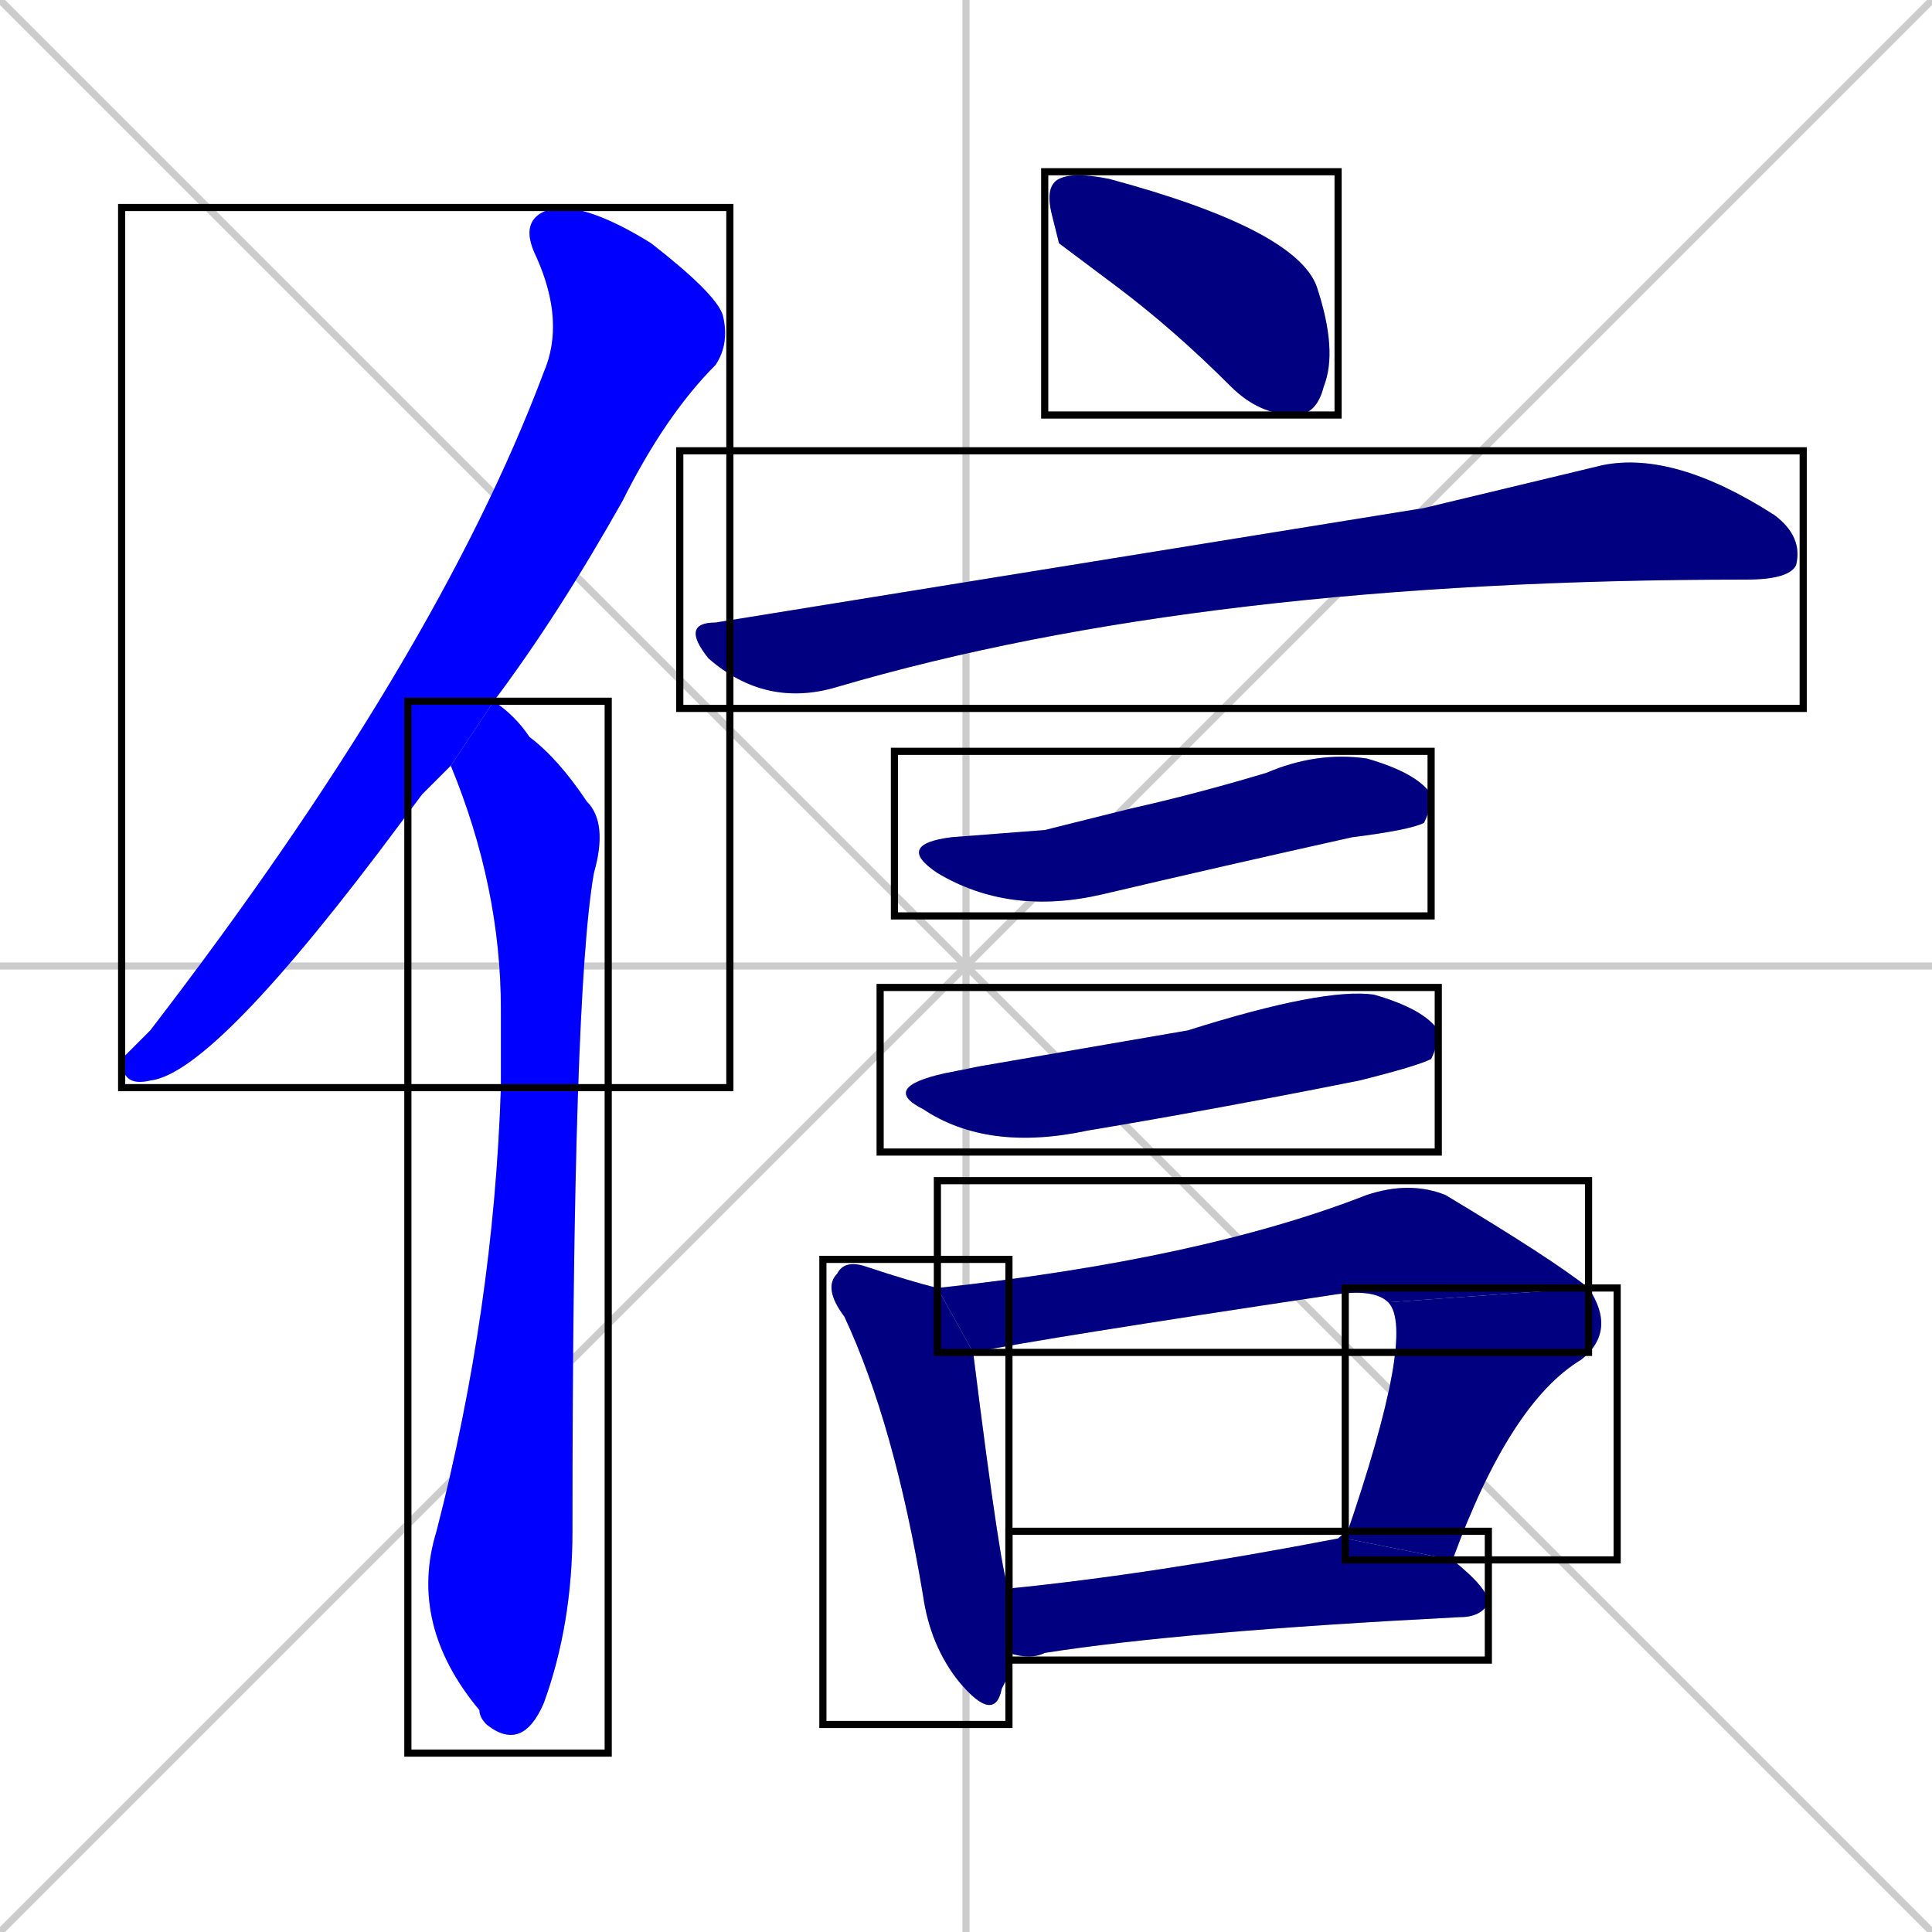 <svg xmlns="http://www.w3.org/2000/svg" xmlns:xlink="http://www.w3.org/1999/xlink" width="270" height="270"><defs><clipPath id="clip-mask-1"><use xlink:href="#rect-1" /></clipPath><clipPath id="clip-mask-2"><use xlink:href="#rect-2" /></clipPath><clipPath id="clip-mask-3"><use xlink:href="#rect-3" /></clipPath><clipPath id="clip-mask-4"><use xlink:href="#rect-4" /></clipPath><clipPath id="clip-mask-5"><use xlink:href="#rect-5" /></clipPath><clipPath id="clip-mask-6"><use xlink:href="#rect-6" /></clipPath><clipPath id="clip-mask-7"><use xlink:href="#rect-7" /></clipPath><clipPath id="clip-mask-8"><use xlink:href="#rect-8" /></clipPath><clipPath id="clip-mask-9"><use xlink:href="#rect-9" /></clipPath><clipPath id="clip-mask-10"><use xlink:href="#rect-10" /></clipPath></defs><path d="M 0 0 L 270 270 M 270 0 L 0 270 M 135 0 L 135 270 M 0 135 L 270 135" stroke="#CCCCCC" /><path d="M 59 111 L 56 115 Q 30 150 21 151 Q 17 152 17 148 Q 18 147 21 144 Q 61 92 76 52 Q 79 45 75 36 Q 72 30 78 29 Q 83 29 91 34 Q 100 41 101 44 Q 102 48 100 51 Q 93 58 87 70 Q 78 86 69 98 L 63 107" fill="#CCCCCC"/><path d="M 69 98 Q 72 100 74 103 Q 78 106 82 112 Q 85 115 83 122 Q 80 139 80 214 Q 80 227 76 238 Q 73 245 68 241 Q 67 240 67 239 Q 57 227 61 214 Q 69 183 70 152 Q 70 146 70 141 Q 70 124 63 107" fill="#CCCCCC"/><path d="M 148 34 L 147 30 Q 146 26 148 25 Q 150 24 155 25 Q 181 32 184 40 Q 187 49 185 54 Q 184 58 181 58 Q 176 58 172 54 Q 164 46 156 40" fill="#CCCCCC"/><path d="M 199 71 L 224 65 Q 234 63 248 72 Q 252 75 251 79 Q 250 81 244 81 Q 244 81 244 81 Q 168 81 117 96 Q 107 99 99 92 Q 95 87 100 87" fill="#CCCCCC"/><path d="M 146 116 L 158 113 Q 167 111 177 108 Q 184 105 191 106 Q 198 108 200 111 Q 200 113 199 115 Q 197 116 189 117 Q 171 121 154 125 Q 141 128 131 122 Q 125 118 133 117" fill="#CCCCCC"/><path d="M 137 149 L 166 144 Q 185 138 192 139 Q 199 141 201 144 Q 201 146 200 148 Q 198 149 190 151 Q 170 155 152 158 Q 138 161 129 155 Q 123 152 132 150" fill="#CCCCCC"/><path d="M 141 234 L 140 236 Q 139 241 134 235 Q 130 230 129 223 Q 125 199 118 184 Q 115 180 117 178 Q 118 176 121 177 Q 127 179 131 180 L 136 189 Q 140 221 141 222 L 141 231" fill="#CCCCCC"/><path d="M 194 182 Q 192 180 186 181 Q 146 187 136 189 L 131 180 Q 168 176 191 167 Q 197 165 202 167 Q 217 176 222 180" fill="#CCCCCC"/><path d="M 188 215 Q 198 186 194 182 L 222 180 Q 226 186 221 190 Q 211 196 203 218" fill="#CCCCCC"/><path d="M 141 222 Q 161 220 187 215 Q 188 214 188 215 L 203 218 Q 208 222 208 224 Q 207 226 204 226 Q 165 228 146 231 Q 144 232 141 231" fill="#CCCCCC"/><path d="M 59 111 L 56 115 Q 30 150 21 151 Q 17 152 17 148 Q 18 147 21 144 Q 61 92 76 52 Q 79 45 75 36 Q 72 30 78 29 Q 83 29 91 34 Q 100 41 101 44 Q 102 48 100 51 Q 93 58 87 70 Q 78 86 69 98 L 63 107" fill="#0000ff" clip-path="url(#clip-mask-1)" /><path d="M 69 98 Q 72 100 74 103 Q 78 106 82 112 Q 85 115 83 122 Q 80 139 80 214 Q 80 227 76 238 Q 73 245 68 241 Q 67 240 67 239 Q 57 227 61 214 Q 69 183 70 152 Q 70 146 70 141 Q 70 124 63 107" fill="#0000ff" clip-path="url(#clip-mask-2)" /><path d="M 148 34 L 147 30 Q 146 26 148 25 Q 150 24 155 25 Q 181 32 184 40 Q 187 49 185 54 Q 184 58 181 58 Q 176 58 172 54 Q 164 46 156 40" fill="#000080" clip-path="url(#clip-mask-3)" /><path d="M 199 71 L 224 65 Q 234 63 248 72 Q 252 75 251 79 Q 250 81 244 81 Q 244 81 244 81 Q 168 81 117 96 Q 107 99 99 92 Q 95 87 100 87" fill="#000080" clip-path="url(#clip-mask-4)" /><path d="M 146 116 L 158 113 Q 167 111 177 108 Q 184 105 191 106 Q 198 108 200 111 Q 200 113 199 115 Q 197 116 189 117 Q 171 121 154 125 Q 141 128 131 122 Q 125 118 133 117" fill="#000080" clip-path="url(#clip-mask-5)" /><path d="M 137 149 L 166 144 Q 185 138 192 139 Q 199 141 201 144 Q 201 146 200 148 Q 198 149 190 151 Q 170 155 152 158 Q 138 161 129 155 Q 123 152 132 150" fill="#000080" clip-path="url(#clip-mask-6)" /><path d="M 141 234 L 140 236 Q 139 241 134 235 Q 130 230 129 223 Q 125 199 118 184 Q 115 180 117 178 Q 118 176 121 177 Q 127 179 131 180 L 136 189 Q 140 221 141 222 L 141 231" fill="#000080" clip-path="url(#clip-mask-7)" /><path d="M 194 182 Q 192 180 186 181 Q 146 187 136 189 L 131 180 Q 168 176 191 167 Q 197 165 202 167 Q 217 176 222 180" fill="#000080" clip-path="url(#clip-mask-8)" /><path d="M 188 215 Q 198 186 194 182 L 222 180 Q 226 186 221 190 Q 211 196 203 218" fill="#000080" clip-path="url(#clip-mask-9)" /><path d="M 141 222 Q 161 220 187 215 Q 188 214 188 215 L 203 218 Q 208 222 208 224 Q 207 226 204 226 Q 165 228 146 231 Q 144 232 141 231" fill="#000080" clip-path="url(#clip-mask-10)" /><rect x="17" y="29" width="85" height="123" id="rect-1" fill="transparent" stroke="#000000"><animate attributeName="y" from="-94" to="29" dur="0.456" begin="0; animate10.end + 1s" id="animate1" fill="freeze"/></rect><rect x="57" y="98" width="28" height="147" id="rect-2" fill="transparent" stroke="#000000"><set attributeName="y" to="-49" begin="0; animate10.end + 1s" /><animate attributeName="y" from="-49" to="98" dur="0.544" begin="animate1.end + 0.5" id="animate2" fill="freeze"/></rect><rect x="146" y="24" width="41" height="34" id="rect-3" fill="transparent" stroke="#000000"><set attributeName="x" to="105" begin="0; animate10.end + 1s" /><animate attributeName="x" from="105" to="146" dur="0.152" begin="animate2.end + 0.5" id="animate3" fill="freeze"/></rect><rect x="95" y="63" width="157" height="36" id="rect-4" fill="transparent" stroke="#000000"><set attributeName="x" to="-62" begin="0; animate10.end + 1s" /><animate attributeName="x" from="-62" to="95" dur="0.581" begin="animate3.end + 0.5" id="animate4" fill="freeze"/></rect><rect x="125" y="105" width="75" height="23" id="rect-5" fill="transparent" stroke="#000000"><set attributeName="x" to="50" begin="0; animate10.end + 1s" /><animate attributeName="x" from="50" to="125" dur="0.278" begin="animate4.end + 0.5" id="animate5" fill="freeze"/></rect><rect x="123" y="138" width="78" height="23" id="rect-6" fill="transparent" stroke="#000000"><set attributeName="x" to="45" begin="0; animate10.end + 1s" /><animate attributeName="x" from="45" to="123" dur="0.289" begin="animate5.end + 0.5" id="animate6" fill="freeze"/></rect><rect x="115" y="176" width="26" height="65" id="rect-7" fill="transparent" stroke="#000000"><set attributeName="y" to="111" begin="0; animate10.end + 1s" /><animate attributeName="y" from="111" to="176" dur="0.241" begin="animate6.end + 0.5" id="animate7" fill="freeze"/></rect><rect x="131" y="165" width="91" height="24" id="rect-8" fill="transparent" stroke="#000000"><set attributeName="x" to="40" begin="0; animate10.end + 1s" /><animate attributeName="x" from="40" to="131" dur="0.337" begin="animate7.end + 0.5" id="animate8" fill="freeze"/></rect><rect x="188" y="180" width="38" height="38" id="rect-9" fill="transparent" stroke="#000000"><set attributeName="y" to="142" begin="0; animate10.end + 1s" /><animate attributeName="y" from="142" to="180" dur="0.141" begin="animate8.end" id="animate9" fill="freeze"/></rect><rect x="141" y="214" width="67" height="18" id="rect-10" fill="transparent" stroke="#000000"><set attributeName="x" to="74" begin="0; animate10.end + 1s" /><animate attributeName="x" from="74" to="141" dur="0.248" begin="animate9.end + 0.5" id="animate10" fill="freeze"/></rect></svg>